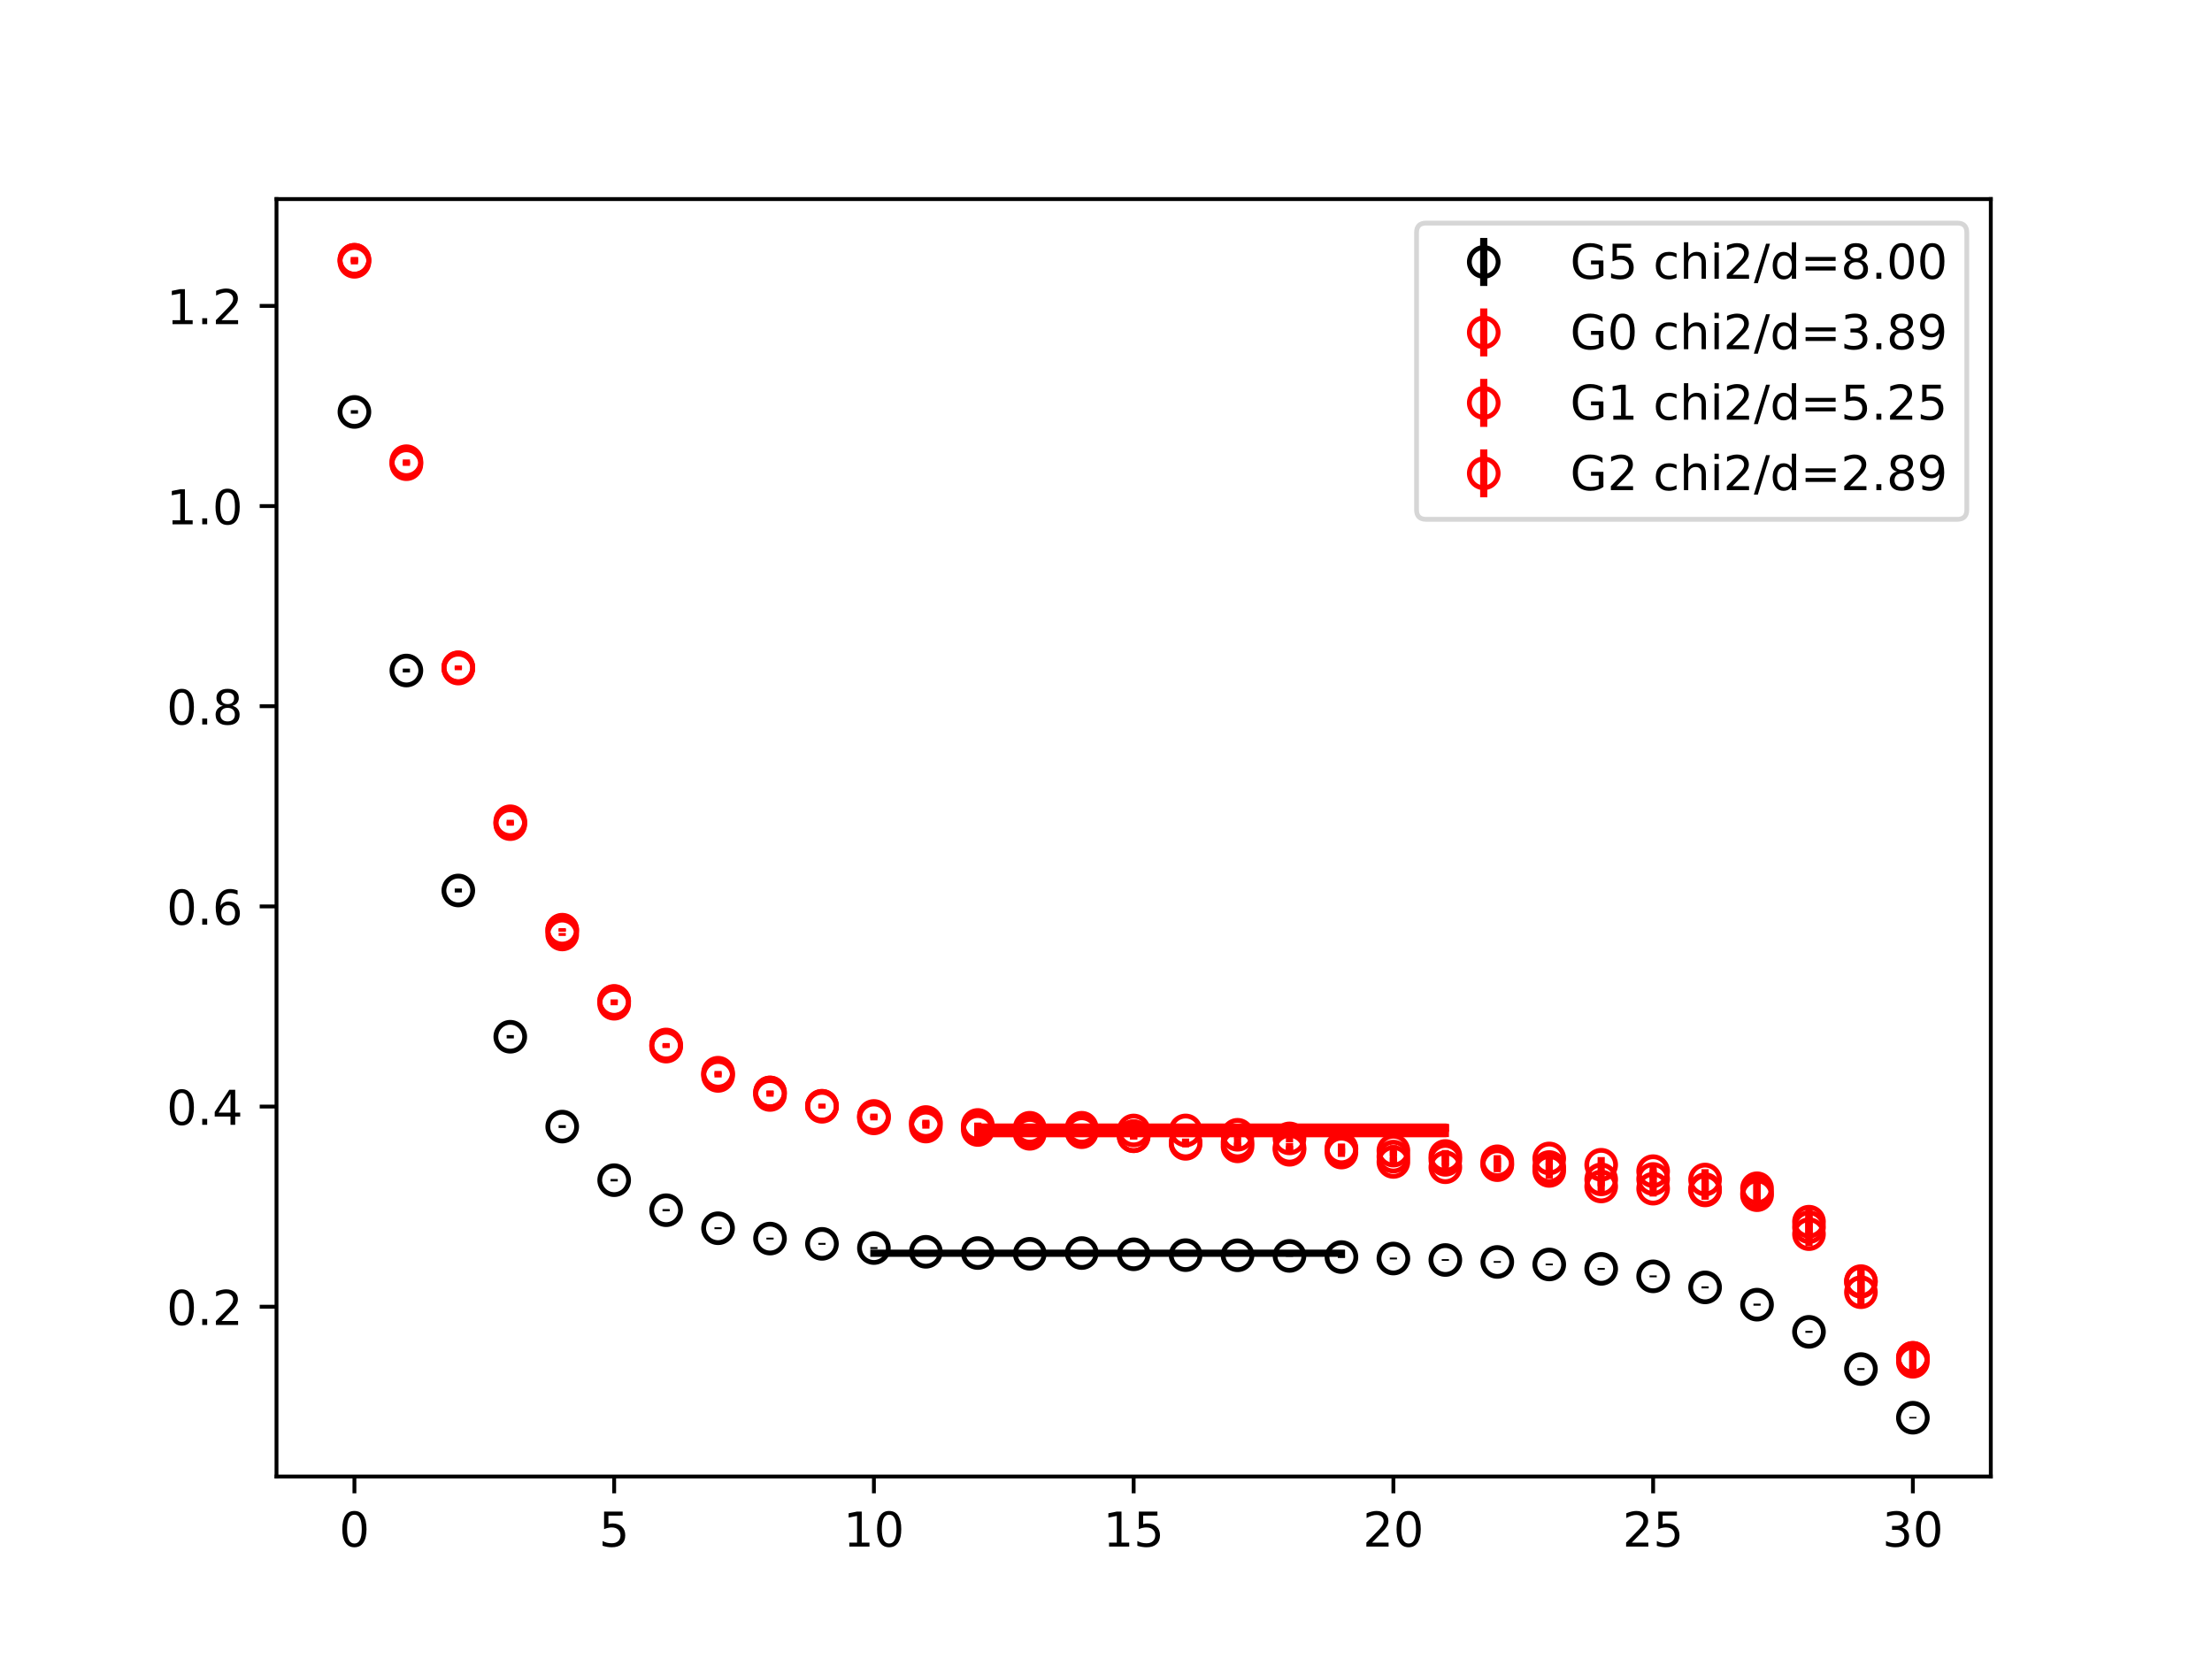 <?xml version="1.0" encoding="utf-8" standalone="no"?>
<!DOCTYPE svg PUBLIC "-//W3C//DTD SVG 1.1//EN"
  "http://www.w3.org/Graphics/SVG/1.1/DTD/svg11.dtd">
<!-- Created with matplotlib (https://matplotlib.org/) -->
<svg height="345.6pt" version="1.1" viewBox="0 0 460.8 345.6" width="460.8pt" xmlns="http://www.w3.org/2000/svg" xmlns:xlink="http://www.w3.org/1999/xlink">
 <defs>
  <style type="text/css">
*{stroke-linecap:butt;stroke-linejoin:round;}
  </style>
 </defs>
 <g id="figure_1">
  <g id="patch_1">
   <path d="M 0 345.6 
L 460.8 345.6 
L 460.8 0 
L 0 0 
z
" style="fill:#ffffff;"/>
  </g>
  <g id="axes_1">
   <g id="patch_2">
    <path d="M 57.6 307.584 
L 414.72 307.584 
L 414.72 41.472 
L 57.6 41.472 
z
" style="fill:#ffffff;"/>
   </g>
   <g id="PolyCollection_1">
    <defs>
     <path d="M 182.051 -84.679 
L 182.051 -84.373 
L 192.873 -84.373 
L 203.695 -84.373 
L 214.516 -84.373 
L 225.338 -84.373 
L 236.16 -84.373 
L 246.982 -84.373 
L 257.804 -84.373 
L 268.625 -84.373 
L 279.447 -84.373 
L 279.447 -84.679 
L 279.447 -84.679 
L 268.625 -84.679 
L 257.804 -84.679 
L 246.982 -84.679 
L 236.16 -84.679 
L 225.338 -84.679 
L 214.516 -84.679 
L 203.695 -84.679 
L 192.873 -84.679 
L 182.051 -84.679 
z
" id="m2a95661626" style="stroke:#808080;stroke-opacity:0.4;"/>
    </defs>
    <g clip-path="url(#pef6e97b4c7)">
     <use style="fill:#808080;fill-opacity:0.4;stroke:#808080;stroke-opacity:0.4;" x="0" xlink:href="#m2a95661626" y="345.6"/>
    </g>
   </g>
   <g id="PolyCollection_2">
    <defs>
     <path d="M 203.695 -111.004 
L 203.695 -110.084 
L 214.516 -110.084 
L 225.338 -110.084 
L 236.16 -110.084 
L 246.982 -110.084 
L 257.804 -110.084 
L 268.625 -110.084 
L 279.447 -110.084 
L 290.269 -110.084 
L 301.091 -110.084 
L 301.091 -111.004 
L 301.091 -111.004 
L 290.269 -111.004 
L 279.447 -111.004 
L 268.625 -111.004 
L 257.804 -111.004 
L 246.982 -111.004 
L 236.16 -111.004 
L 225.338 -111.004 
L 214.516 -111.004 
L 203.695 -111.004 
z
" id="mc79bc5773c" style="stroke:#ff6347;stroke-opacity:0.4;"/>
    </defs>
    <g clip-path="url(#pef6e97b4c7)">
     <use style="fill:#ff6347;fill-opacity:0.4;stroke:#ff6347;stroke-opacity:0.4;" x="0" xlink:href="#mc79bc5773c" y="345.6"/>
    </g>
   </g>
   <g id="PolyCollection_3">
    <defs>
     <path d="M 203.695 -109.879 
L 203.695 -109.067 
L 214.516 -109.067 
L 225.338 -109.067 
L 236.16 -109.067 
L 246.982 -109.067 
L 257.804 -109.067 
L 268.625 -109.067 
L 279.447 -109.067 
L 290.269 -109.067 
L 301.091 -109.067 
L 301.091 -109.879 
L 301.091 -109.879 
L 290.269 -109.879 
L 279.447 -109.879 
L 268.625 -109.879 
L 257.804 -109.879 
L 246.982 -109.879 
L 236.16 -109.879 
L 225.338 -109.879 
L 214.516 -109.879 
L 203.695 -109.879 
z
" id="m2a825cf5be" style="stroke:#ff6347;stroke-opacity:0.4;"/>
    </defs>
    <g clip-path="url(#pef6e97b4c7)">
     <use style="fill:#ff6347;fill-opacity:0.4;stroke:#ff6347;stroke-opacity:0.4;" x="0" xlink:href="#m2a825cf5be" y="345.6"/>
    </g>
   </g>
   <g id="PolyCollection_4">
    <defs>
     <path d="M 203.695 -111.216 
L 203.695 -110.283 
L 214.516 -110.283 
L 225.338 -110.283 
L 236.16 -110.283 
L 246.982 -110.283 
L 257.804 -110.283 
L 268.625 -110.283 
L 279.447 -110.283 
L 290.269 -110.283 
L 301.091 -110.283 
L 301.091 -111.216 
L 301.091 -111.216 
L 290.269 -111.216 
L 279.447 -111.216 
L 268.625 -111.216 
L 257.804 -111.216 
L 246.982 -111.216 
L 236.16 -111.216 
L 225.338 -111.216 
L 214.516 -111.216 
L 203.695 -111.216 
z
" id="m581dbaf23d" style="stroke:#ff6347;stroke-opacity:0.4;"/>
    </defs>
    <g clip-path="url(#pef6e97b4c7)">
     <use style="fill:#ff6347;fill-opacity:0.4;stroke:#ff6347;stroke-opacity:0.4;" x="0" xlink:href="#m581dbaf23d" y="345.6"/>
    </g>
   </g>
   <g id="matplotlib.axis_1">
    <g id="xtick_1">
     <g id="line2d_1">
      <defs>
       <path d="M 0 0 
L 0 3.5 
" id="m48c5a4769e" style="stroke:#000000;stroke-width:0.8;"/>
      </defs>
      <g>
       <use style="stroke:#000000;stroke-width:0.8;" x="73.833" xlink:href="#m48c5a4769e" y="307.584"/>
      </g>
     </g>
     <g id="text_1">
      <!-- 0 -->
      <defs>
       <path d="M 31.781 66.406 
Q 24.172 66.406 20.328 58.906 
Q 16.5 51.422 16.5 36.375 
Q 16.5 21.391 20.328 13.891 
Q 24.172 6.391 31.781 6.391 
Q 39.453 6.391 43.281 13.891 
Q 47.125 21.391 47.125 36.375 
Q 47.125 51.422 43.281 58.906 
Q 39.453 66.406 31.781 66.406 
z
M 31.781 74.219 
Q 44.047 74.219 50.516 64.516 
Q 56.984 54.828 56.984 36.375 
Q 56.984 17.969 50.516 8.266 
Q 44.047 -1.422 31.781 -1.422 
Q 19.531 -1.422 13.062 8.266 
Q 6.594 17.969 6.594 36.375 
Q 6.594 54.828 13.062 64.516 
Q 19.531 74.219 31.781 74.219 
z
" id="DejaVuSans-48"/>
      </defs>
      <g transform="translate(70.651 322.182)scale(0.1 -0.1)">
       <use xlink:href="#DejaVuSans-48"/>
      </g>
     </g>
    </g>
    <g id="xtick_2">
     <g id="line2d_2">
      <g>
       <use style="stroke:#000000;stroke-width:0.8;" x="127.942" xlink:href="#m48c5a4769e" y="307.584"/>
      </g>
     </g>
     <g id="text_2">
      <!-- 5 -->
      <defs>
       <path d="M 10.797 72.906 
L 49.516 72.906 
L 49.516 64.594 
L 19.828 64.594 
L 19.828 46.734 
Q 21.969 47.469 24.109 47.828 
Q 26.266 48.188 28.422 48.188 
Q 40.625 48.188 47.75 41.5 
Q 54.891 34.812 54.891 23.391 
Q 54.891 11.625 47.562 5.094 
Q 40.234 -1.422 26.906 -1.422 
Q 22.312 -1.422 17.547 -0.641 
Q 12.797 0.141 7.719 1.703 
L 7.719 11.625 
Q 12.109 9.234 16.797 8.062 
Q 21.484 6.891 26.703 6.891 
Q 35.156 6.891 40.078 11.328 
Q 45.016 15.766 45.016 23.391 
Q 45.016 31 40.078 35.438 
Q 35.156 39.891 26.703 39.891 
Q 22.75 39.891 18.812 39.016 
Q 14.891 38.141 10.797 36.281 
z
" id="DejaVuSans-53"/>
      </defs>
      <g transform="translate(124.761 322.182)scale(0.1 -0.1)">
       <use xlink:href="#DejaVuSans-53"/>
      </g>
     </g>
    </g>
    <g id="xtick_3">
     <g id="line2d_3">
      <g>
       <use style="stroke:#000000;stroke-width:0.8;" x="182.051" xlink:href="#m48c5a4769e" y="307.584"/>
      </g>
     </g>
     <g id="text_3">
      <!-- 10 -->
      <defs>
       <path d="M 12.406 8.297 
L 28.516 8.297 
L 28.516 63.922 
L 10.984 60.406 
L 10.984 69.391 
L 28.422 72.906 
L 38.281 72.906 
L 38.281 8.297 
L 54.391 8.297 
L 54.391 0 
L 12.406 0 
z
" id="DejaVuSans-49"/>
      </defs>
      <g transform="translate(175.688 322.182)scale(0.1 -0.1)">
       <use xlink:href="#DejaVuSans-49"/>
       <use x="63.623" xlink:href="#DejaVuSans-48"/>
      </g>
     </g>
    </g>
    <g id="xtick_4">
     <g id="line2d_4">
      <g>
       <use style="stroke:#000000;stroke-width:0.8;" x="236.16" xlink:href="#m48c5a4769e" y="307.584"/>
      </g>
     </g>
     <g id="text_4">
      <!-- 15 -->
      <g transform="translate(229.798 322.182)scale(0.1 -0.1)">
       <use xlink:href="#DejaVuSans-49"/>
       <use x="63.623" xlink:href="#DejaVuSans-53"/>
      </g>
     </g>
    </g>
    <g id="xtick_5">
     <g id="line2d_5">
      <g>
       <use style="stroke:#000000;stroke-width:0.8;" x="290.269" xlink:href="#m48c5a4769e" y="307.584"/>
      </g>
     </g>
     <g id="text_5">
      <!-- 20 -->
      <defs>
       <path d="M 19.188 8.297 
L 53.609 8.297 
L 53.609 0 
L 7.328 0 
L 7.328 8.297 
Q 12.938 14.109 22.625 23.891 
Q 32.328 33.688 34.812 36.531 
Q 39.547 41.844 41.422 45.531 
Q 43.312 49.219 43.312 52.781 
Q 43.312 58.594 39.234 62.25 
Q 35.156 65.922 28.609 65.922 
Q 23.969 65.922 18.812 64.312 
Q 13.672 62.703 7.812 59.422 
L 7.812 69.391 
Q 13.766 71.781 18.938 73 
Q 24.125 74.219 28.422 74.219 
Q 39.75 74.219 46.484 68.547 
Q 53.219 62.891 53.219 53.422 
Q 53.219 48.922 51.531 44.891 
Q 49.859 40.875 45.406 35.406 
Q 44.188 33.984 37.641 27.219 
Q 31.109 20.453 19.188 8.297 
z
" id="DejaVuSans-50"/>
      </defs>
      <g transform="translate(283.907 322.182)scale(0.1 -0.1)">
       <use xlink:href="#DejaVuSans-50"/>
       <use x="63.623" xlink:href="#DejaVuSans-48"/>
      </g>
     </g>
    </g>
    <g id="xtick_6">
     <g id="line2d_6">
      <g>
       <use style="stroke:#000000;stroke-width:0.8;" x="344.378" xlink:href="#m48c5a4769e" y="307.584"/>
      </g>
     </g>
     <g id="text_6">
      <!-- 25 -->
      <g transform="translate(338.016 322.182)scale(0.1 -0.1)">
       <use xlink:href="#DejaVuSans-50"/>
       <use x="63.623" xlink:href="#DejaVuSans-53"/>
      </g>
     </g>
    </g>
    <g id="xtick_7">
     <g id="line2d_7">
      <g>
       <use style="stroke:#000000;stroke-width:0.8;" x="398.487" xlink:href="#m48c5a4769e" y="307.584"/>
      </g>
     </g>
     <g id="text_7">
      <!-- 30 -->
      <defs>
       <path d="M 40.578 39.312 
Q 47.656 37.797 51.625 33 
Q 55.609 28.219 55.609 21.188 
Q 55.609 10.406 48.188 4.484 
Q 40.766 -1.422 27.094 -1.422 
Q 22.516 -1.422 17.656 -0.516 
Q 12.797 0.391 7.625 2.203 
L 7.625 11.719 
Q 11.719 9.328 16.594 8.109 
Q 21.484 6.891 26.812 6.891 
Q 36.078 6.891 40.938 10.547 
Q 45.797 14.203 45.797 21.188 
Q 45.797 27.641 41.281 31.266 
Q 36.766 34.906 28.719 34.906 
L 20.219 34.906 
L 20.219 43.016 
L 29.109 43.016 
Q 36.375 43.016 40.234 45.922 
Q 44.094 48.828 44.094 54.297 
Q 44.094 59.906 40.109 62.906 
Q 36.141 65.922 28.719 65.922 
Q 24.656 65.922 20.016 65.031 
Q 15.375 64.156 9.812 62.312 
L 9.812 71.094 
Q 15.438 72.656 20.344 73.438 
Q 25.25 74.219 29.594 74.219 
Q 40.828 74.219 47.359 69.109 
Q 53.906 64.016 53.906 55.328 
Q 53.906 49.266 50.438 45.094 
Q 46.969 40.922 40.578 39.312 
z
" id="DejaVuSans-51"/>
      </defs>
      <g transform="translate(392.125 322.182)scale(0.1 -0.1)">
       <use xlink:href="#DejaVuSans-51"/>
       <use x="63.623" xlink:href="#DejaVuSans-48"/>
      </g>
     </g>
    </g>
   </g>
   <g id="matplotlib.axis_2">
    <g id="ytick_1">
     <g id="line2d_8">
      <defs>
       <path d="M 0 0 
L -3.5 0 
" id="m4d54743e94" style="stroke:#000000;stroke-width:0.8;"/>
      </defs>
      <g>
       <use style="stroke:#000000;stroke-width:0.8;" x="57.6" xlink:href="#m4d54743e94" y="272.216"/>
      </g>
     </g>
     <g id="text_8">
      <!-- 0.2 -->
      <defs>
       <path d="M 10.688 12.406 
L 21 12.406 
L 21 0 
L 10.688 0 
z
" id="DejaVuSans-46"/>
      </defs>
      <g transform="translate(34.697 276.015)scale(0.1 -0.1)">
       <use xlink:href="#DejaVuSans-48"/>
       <use x="63.623" xlink:href="#DejaVuSans-46"/>
       <use x="95.41" xlink:href="#DejaVuSans-50"/>
      </g>
     </g>
    </g>
    <g id="ytick_2">
     <g id="line2d_9">
      <g>
       <use style="stroke:#000000;stroke-width:0.8;" x="57.6" xlink:href="#m4d54743e94" y="230.518"/>
      </g>
     </g>
     <g id="text_9">
      <!-- 0.4 -->
      <defs>
       <path d="M 37.797 64.312 
L 12.891 25.391 
L 37.797 25.391 
z
M 35.203 72.906 
L 47.609 72.906 
L 47.609 25.391 
L 58.016 25.391 
L 58.016 17.188 
L 47.609 17.188 
L 47.609 0 
L 37.797 0 
L 37.797 17.188 
L 4.891 17.188 
L 4.891 26.703 
z
" id="DejaVuSans-52"/>
      </defs>
      <g transform="translate(34.697 234.317)scale(0.1 -0.1)">
       <use xlink:href="#DejaVuSans-48"/>
       <use x="63.623" xlink:href="#DejaVuSans-46"/>
       <use x="95.41" xlink:href="#DejaVuSans-52"/>
      </g>
     </g>
    </g>
    <g id="ytick_3">
     <g id="line2d_10">
      <g>
       <use style="stroke:#000000;stroke-width:0.8;" x="57.6" xlink:href="#m4d54743e94" y="188.82"/>
      </g>
     </g>
     <g id="text_10">
      <!-- 0.6 -->
      <defs>
       <path d="M 33.016 40.375 
Q 26.375 40.375 22.484 35.828 
Q 18.609 31.297 18.609 23.391 
Q 18.609 15.531 22.484 10.953 
Q 26.375 6.391 33.016 6.391 
Q 39.656 6.391 43.531 10.953 
Q 47.406 15.531 47.406 23.391 
Q 47.406 31.297 43.531 35.828 
Q 39.656 40.375 33.016 40.375 
z
M 52.594 71.297 
L 52.594 62.312 
Q 48.875 64.062 45.094 64.984 
Q 41.312 65.922 37.594 65.922 
Q 27.828 65.922 22.672 59.328 
Q 17.531 52.734 16.797 39.406 
Q 19.672 43.656 24.016 45.922 
Q 28.375 48.188 33.594 48.188 
Q 44.578 48.188 50.953 41.516 
Q 57.328 34.859 57.328 23.391 
Q 57.328 12.156 50.688 5.359 
Q 44.047 -1.422 33.016 -1.422 
Q 20.359 -1.422 13.672 8.266 
Q 6.984 17.969 6.984 36.375 
Q 6.984 53.656 15.188 63.938 
Q 23.391 74.219 37.203 74.219 
Q 40.922 74.219 44.703 73.484 
Q 48.484 72.75 52.594 71.297 
z
" id="DejaVuSans-54"/>
      </defs>
      <g transform="translate(34.697 192.619)scale(0.1 -0.1)">
       <use xlink:href="#DejaVuSans-48"/>
       <use x="63.623" xlink:href="#DejaVuSans-46"/>
       <use x="95.41" xlink:href="#DejaVuSans-54"/>
      </g>
     </g>
    </g>
    <g id="ytick_4">
     <g id="line2d_11">
      <g>
       <use style="stroke:#000000;stroke-width:0.8;" x="57.6" xlink:href="#m4d54743e94" y="147.122"/>
      </g>
     </g>
     <g id="text_11">
      <!-- 0.8 -->
      <defs>
       <path d="M 31.781 34.625 
Q 24.75 34.625 20.719 30.859 
Q 16.703 27.094 16.703 20.516 
Q 16.703 13.922 20.719 10.156 
Q 24.75 6.391 31.781 6.391 
Q 38.812 6.391 42.859 10.172 
Q 46.922 13.969 46.922 20.516 
Q 46.922 27.094 42.891 30.859 
Q 38.875 34.625 31.781 34.625 
z
M 21.922 38.812 
Q 15.578 40.375 12.031 44.719 
Q 8.5 49.078 8.5 55.328 
Q 8.5 64.062 14.719 69.141 
Q 20.953 74.219 31.781 74.219 
Q 42.672 74.219 48.875 69.141 
Q 55.078 64.062 55.078 55.328 
Q 55.078 49.078 51.531 44.719 
Q 48 40.375 41.703 38.812 
Q 48.828 37.156 52.797 32.312 
Q 56.781 27.484 56.781 20.516 
Q 56.781 9.906 50.312 4.234 
Q 43.844 -1.422 31.781 -1.422 
Q 19.734 -1.422 13.25 4.234 
Q 6.781 9.906 6.781 20.516 
Q 6.781 27.484 10.781 32.312 
Q 14.797 37.156 21.922 38.812 
z
M 18.312 54.391 
Q 18.312 48.734 21.844 45.562 
Q 25.391 42.391 31.781 42.391 
Q 38.141 42.391 41.719 45.562 
Q 45.312 48.734 45.312 54.391 
Q 45.312 60.062 41.719 63.234 
Q 38.141 66.406 31.781 66.406 
Q 25.391 66.406 21.844 63.234 
Q 18.312 60.062 18.312 54.391 
z
" id="DejaVuSans-56"/>
      </defs>
      <g transform="translate(34.697 150.921)scale(0.1 -0.1)">
       <use xlink:href="#DejaVuSans-48"/>
       <use x="63.623" xlink:href="#DejaVuSans-46"/>
       <use x="95.41" xlink:href="#DejaVuSans-56"/>
      </g>
     </g>
    </g>
    <g id="ytick_5">
     <g id="line2d_12">
      <g>
       <use style="stroke:#000000;stroke-width:0.8;" x="57.6" xlink:href="#m4d54743e94" y="105.424"/>
      </g>
     </g>
     <g id="text_12">
      <!-- 1.0 -->
      <g transform="translate(34.697 109.223)scale(0.1 -0.1)">
       <use xlink:href="#DejaVuSans-49"/>
       <use x="63.623" xlink:href="#DejaVuSans-46"/>
       <use x="95.41" xlink:href="#DejaVuSans-48"/>
      </g>
     </g>
    </g>
    <g id="ytick_6">
     <g id="line2d_13">
      <g>
       <use style="stroke:#000000;stroke-width:0.8;" x="57.6" xlink:href="#m4d54743e94" y="63.726"/>
      </g>
     </g>
     <g id="text_13">
      <!-- 1.2 -->
      <g transform="translate(34.697 67.525)scale(0.1 -0.1)">
       <use xlink:href="#DejaVuSans-49"/>
       <use x="63.623" xlink:href="#DejaVuSans-46"/>
       <use x="95.41" xlink:href="#DejaVuSans-50"/>
      </g>
     </g>
    </g>
   </g>
   <g id="LineCollection_1">
    <path clip-path="url(#pef6e97b4c7)" d="M 73.833 86.171 
L 73.833 85.457 
" style="fill:none;stroke:#000000;stroke-width:1.5;"/>
    <path clip-path="url(#pef6e97b4c7)" d="M 84.655 140.083 
L 84.655 139.28 
" style="fill:none;stroke:#000000;stroke-width:1.5;"/>
    <path clip-path="url(#pef6e97b4c7)" d="M 95.476 185.916 
L 95.476 185.093 
" style="fill:none;stroke:#000000;stroke-width:1.5;"/>
    <path clip-path="url(#pef6e97b4c7)" d="M 106.298 216.314 
L 106.298 215.633 
" style="fill:none;stroke:#000000;stroke-width:1.5;"/>
    <path clip-path="url(#pef6e97b4c7)" d="M 117.12 234.989 
L 117.12 234.396 
" style="fill:none;stroke:#000000;stroke-width:1.5;"/>
    <path clip-path="url(#pef6e97b4c7)" d="M 127.942 246.105 
L 127.942 245.607 
" style="fill:none;stroke:#000000;stroke-width:1.5;"/>
    <path clip-path="url(#pef6e97b4c7)" d="M 138.764 252.337 
L 138.764 251.884 
" style="fill:none;stroke:#000000;stroke-width:1.5;"/>
    <path clip-path="url(#pef6e97b4c7)" d="M 149.585 256.059 
L 149.585 255.67 
" style="fill:none;stroke:#000000;stroke-width:1.5;"/>
    <path clip-path="url(#pef6e97b4c7)" d="M 160.407 258.207 
L 160.407 257.829 
" style="fill:none;stroke:#000000;stroke-width:1.5;"/>
    <path clip-path="url(#pef6e97b4c7)" d="M 171.229 259.311 
L 171.229 258.921 
" style="fill:none;stroke:#000000;stroke-width:1.5;"/>
    <path clip-path="url(#pef6e97b4c7)" d="M 182.051 260.2 
L 182.051 259.78 
" style="fill:none;stroke:#000000;stroke-width:1.5;"/>
    <path clip-path="url(#pef6e97b4c7)" d="M 192.873 260.982 
L 192.873 260.562 
" style="fill:none;stroke:#000000;stroke-width:1.5;"/>
    <path clip-path="url(#pef6e97b4c7)" d="M 203.695 261.231 
L 203.695 260.832 
" style="fill:none;stroke:#000000;stroke-width:1.5;"/>
    <path clip-path="url(#pef6e97b4c7)" d="M 214.516 261.385 
L 214.516 260.986 
" style="fill:none;stroke:#000000;stroke-width:1.5;"/>
    <path clip-path="url(#pef6e97b4c7)" d="M 225.338 261.244 
L 225.338 260.822 
" style="fill:none;stroke:#000000;stroke-width:1.5;"/>
    <path clip-path="url(#pef6e97b4c7)" d="M 236.16 261.501 
L 236.16 261.087 
" style="fill:none;stroke:#000000;stroke-width:1.5;"/>
    <path clip-path="url(#pef6e97b4c7)" d="M 246.982 261.664 
L 246.982 261.271 
" style="fill:none;stroke:#000000;stroke-width:1.5;"/>
    <path clip-path="url(#pef6e97b4c7)" d="M 257.804 261.679 
L 257.804 261.314 
" style="fill:none;stroke:#000000;stroke-width:1.5;"/>
    <path clip-path="url(#pef6e97b4c7)" d="M 268.625 261.813 
L 268.625 261.438 
" style="fill:none;stroke:#000000;stroke-width:1.5;"/>
    <path clip-path="url(#pef6e97b4c7)" d="M 279.447 262.065 
L 279.447 261.667 
" style="fill:none;stroke:#000000;stroke-width:1.5;"/>
    <path clip-path="url(#pef6e97b4c7)" d="M 290.269 262.362 
L 290.269 261.984 
" style="fill:none;stroke:#000000;stroke-width:1.5;"/>
    <path clip-path="url(#pef6e97b4c7)" d="M 301.091 262.66 
L 301.091 262.304 
" style="fill:none;stroke:#000000;stroke-width:1.5;"/>
    <path clip-path="url(#pef6e97b4c7)" d="M 311.913 263.064 
L 311.913 262.707 
" style="fill:none;stroke:#000000;stroke-width:1.5;"/>
    <path clip-path="url(#pef6e97b4c7)" d="M 322.735 263.591 
L 322.735 263.231 
" style="fill:none;stroke:#000000;stroke-width:1.5;"/>
    <path clip-path="url(#pef6e97b4c7)" d="M 333.556 264.52 
L 333.556 264.134 
" style="fill:none;stroke:#000000;stroke-width:1.5;"/>
    <path clip-path="url(#pef6e97b4c7)" d="M 344.378 266.086 
L 344.378 265.685 
" style="fill:none;stroke:#000000;stroke-width:1.5;"/>
    <path clip-path="url(#pef6e97b4c7)" d="M 355.2 268.394 
L 355.2 267.977 
" style="fill:none;stroke:#000000;stroke-width:1.5;"/>
    <path clip-path="url(#pef6e97b4c7)" d="M 366.022 271.997 
L 366.022 271.574 
" style="fill:none;stroke:#000000;stroke-width:1.5;"/>
    <path clip-path="url(#pef6e97b4c7)" d="M 376.844 277.653 
L 376.844 277.242 
" style="fill:none;stroke:#000000;stroke-width:1.5;"/>
    <path clip-path="url(#pef6e97b4c7)" d="M 387.665 285.393 
L 387.665 285.006 
" style="fill:none;stroke:#000000;stroke-width:1.5;"/>
    <path clip-path="url(#pef6e97b4c7)" d="M 398.487 295.488 
L 398.487 295.188 
" style="fill:none;stroke:#000000;stroke-width:1.5;"/>
   </g>
   <g id="LineCollection_2">
    <path clip-path="url(#pef6e97b4c7)" d="M 73.833 54.658 
L 73.833 53.568 
" style="fill:none;stroke:#ff0000;stroke-width:1.5;"/>
    <path clip-path="url(#pef6e97b4c7)" d="M 84.655 96.77 
L 84.655 96.056 
" style="fill:none;stroke:#ff0000;stroke-width:1.5;"/>
    <path clip-path="url(#pef6e97b4c7)" d="M 95.476 139.398 
L 95.476 138.711 
" style="fill:none;stroke:#ff0000;stroke-width:1.5;"/>
    <path clip-path="url(#pef6e97b4c7)" d="M 106.298 171.78 
L 106.298 171.119 
" style="fill:none;stroke:#ff0000;stroke-width:1.5;"/>
    <path clip-path="url(#pef6e97b4c7)" d="M 117.12 194.099 
L 117.12 193.509 
" style="fill:none;stroke:#ff0000;stroke-width:1.5;"/>
    <path clip-path="url(#pef6e97b4c7)" d="M 127.942 208.82 
L 127.942 208.194 
" style="fill:none;stroke:#ff0000;stroke-width:1.5;"/>
    <path clip-path="url(#pef6e97b4c7)" d="M 138.764 217.886 
L 138.764 217.284 
" style="fill:none;stroke:#ff0000;stroke-width:1.5;"/>
    <path clip-path="url(#pef6e97b4c7)" d="M 149.585 224.07 
L 149.585 223.43 
" style="fill:none;stroke:#ff0000;stroke-width:1.5;"/>
    <path clip-path="url(#pef6e97b4c7)" d="M 160.407 227.933 
L 160.407 227.239 
" style="fill:none;stroke:#ff0000;stroke-width:1.5;"/>
    <path clip-path="url(#pef6e97b4c7)" d="M 171.229 230.753 
L 171.229 229.948 
" style="fill:none;stroke:#ff0000;stroke-width:1.5;"/>
    <path clip-path="url(#pef6e97b4c7)" d="M 182.051 233.036 
L 182.051 232.201 
" style="fill:none;stroke:#ff0000;stroke-width:1.5;"/>
    <path clip-path="url(#pef6e97b4c7)" d="M 192.873 234.474 
L 192.873 233.589 
" style="fill:none;stroke:#ff0000;stroke-width:1.5;"/>
    <path clip-path="url(#pef6e97b4c7)" d="M 203.695 235.286 
L 203.695 234.346 
" style="fill:none;stroke:#ff0000;stroke-width:1.5;"/>
    <path clip-path="url(#pef6e97b4c7)" d="M 214.516 236.03 
L 214.516 234.95 
" style="fill:none;stroke:#ff0000;stroke-width:1.5;"/>
    <path clip-path="url(#pef6e97b4c7)" d="M 225.338 236.446 
L 225.338 235.264 
" style="fill:none;stroke:#ff0000;stroke-width:1.5;"/>
    <path clip-path="url(#pef6e97b4c7)" d="M 236.16 237.381 
L 236.16 236 
" style="fill:none;stroke:#ff0000;stroke-width:1.5;"/>
    <path clip-path="url(#pef6e97b4c7)" d="M 246.982 238.771 
L 246.982 237.184 
" style="fill:none;stroke:#ff0000;stroke-width:1.5;"/>
    <path clip-path="url(#pef6e97b4c7)" d="M 257.804 238.866 
L 257.804 237.085 
" style="fill:none;stroke:#ff0000;stroke-width:1.5;"/>
    <path clip-path="url(#pef6e97b4c7)" d="M 268.625 240.02 
L 268.625 238.147 
" style="fill:none;stroke:#ff0000;stroke-width:1.5;"/>
    <path clip-path="url(#pef6e97b4c7)" d="M 279.447 240.478 
L 279.447 238.366 
" style="fill:none;stroke:#ff0000;stroke-width:1.5;"/>
    <path clip-path="url(#pef6e97b4c7)" d="M 290.269 242.068 
L 290.269 239.809 
" style="fill:none;stroke:#ff0000;stroke-width:1.5;"/>
    <path clip-path="url(#pef6e97b4c7)" d="M 301.091 242.857 
L 301.091 240.371 
" style="fill:none;stroke:#ff0000;stroke-width:1.5;"/>
    <path clip-path="url(#pef6e97b4c7)" d="M 311.913 243.783 
L 311.913 241.092 
" style="fill:none;stroke:#ff0000;stroke-width:1.5;"/>
    <path clip-path="url(#pef6e97b4c7)" d="M 322.735 244.52 
L 322.735 241.703 
" style="fill:none;stroke:#ff0000;stroke-width:1.5;"/>
    <path clip-path="url(#pef6e97b4c7)" d="M 333.556 247.122 
L 333.556 244.25 
" style="fill:none;stroke:#ff0000;stroke-width:1.5;"/>
    <path clip-path="url(#pef6e97b4c7)" d="M 344.378 249.266 
L 344.378 245.98 
" style="fill:none;stroke:#ff0000;stroke-width:1.5;"/>
    <path clip-path="url(#pef6e97b4c7)" d="M 355.2 249.913 
L 355.2 246.059 
" style="fill:none;stroke:#ff0000;stroke-width:1.5;"/>
    <path clip-path="url(#pef6e97b4c7)" d="M 366.022 250.712 
L 366.022 246.261 
" style="fill:none;stroke:#ff0000;stroke-width:1.5;"/>
    <path clip-path="url(#pef6e97b4c7)" d="M 376.844 259.572 
L 376.844 254.624 
" style="fill:none;stroke:#ff0000;stroke-width:1.5;"/>
    <path clip-path="url(#pef6e97b4c7)" d="M 387.665 271.947 
L 387.665 266.435 
" style="fill:none;stroke:#ff0000;stroke-width:1.5;"/>
    <path clip-path="url(#pef6e97b4c7)" d="M 398.487 285.519 
L 398.487 280.236 
" style="fill:none;stroke:#ff0000;stroke-width:1.5;"/>
   </g>
   <g id="LineCollection_3">
    <path clip-path="url(#pef6e97b4c7)" d="M 73.833 54.665 
L 73.833 53.593 
" style="fill:none;stroke:#ff0000;stroke-width:1.5;"/>
    <path clip-path="url(#pef6e97b4c7)" d="M 84.655 97.047 
L 84.655 96.359 
" style="fill:none;stroke:#ff0000;stroke-width:1.5;"/>
    <path clip-path="url(#pef6e97b4c7)" d="M 95.476 139.617 
L 95.476 138.93 
" style="fill:none;stroke:#ff0000;stroke-width:1.5;"/>
    <path clip-path="url(#pef6e97b4c7)" d="M 106.298 171.4 
L 106.298 170.776 
" style="fill:none;stroke:#ff0000;stroke-width:1.5;"/>
    <path clip-path="url(#pef6e97b4c7)" d="M 117.12 193.99 
L 117.12 193.353 
" style="fill:none;stroke:#ff0000;stroke-width:1.5;"/>
    <path clip-path="url(#pef6e97b4c7)" d="M 127.942 208.899 
L 127.942 208.293 
" style="fill:none;stroke:#ff0000;stroke-width:1.5;"/>
    <path clip-path="url(#pef6e97b4c7)" d="M 138.764 218.337 
L 138.764 217.719 
" style="fill:none;stroke:#ff0000;stroke-width:1.5;"/>
    <path clip-path="url(#pef6e97b4c7)" d="M 149.585 224.448 
L 149.585 223.82 
" style="fill:none;stroke:#ff0000;stroke-width:1.5;"/>
    <path clip-path="url(#pef6e97b4c7)" d="M 160.407 228.453 
L 160.407 227.756 
" style="fill:none;stroke:#ff0000;stroke-width:1.5;"/>
    <path clip-path="url(#pef6e97b4c7)" d="M 171.229 230.943 
L 171.229 230.185 
" style="fill:none;stroke:#ff0000;stroke-width:1.5;"/>
    <path clip-path="url(#pef6e97b4c7)" d="M 182.051 233.399 
L 182.051 232.56 
" style="fill:none;stroke:#ff0000;stroke-width:1.5;"/>
    <path clip-path="url(#pef6e97b4c7)" d="M 192.873 235.115 
L 192.873 234.253 
" style="fill:none;stroke:#ff0000;stroke-width:1.5;"/>
    <path clip-path="url(#pef6e97b4c7)" d="M 203.695 235.855 
L 203.695 234.938 
" style="fill:none;stroke:#ff0000;stroke-width:1.5;"/>
    <path clip-path="url(#pef6e97b4c7)" d="M 214.516 236.7 
L 214.516 235.697 
" style="fill:none;stroke:#ff0000;stroke-width:1.5;"/>
    <path clip-path="url(#pef6e97b4c7)" d="M 225.338 236.238 
L 225.338 235.052 
" style="fill:none;stroke:#ff0000;stroke-width:1.5;"/>
    <path clip-path="url(#pef6e97b4c7)" d="M 236.16 237.382 
L 236.16 236.023 
" style="fill:none;stroke:#ff0000;stroke-width:1.5;"/>
    <path clip-path="url(#pef6e97b4c7)" d="M 246.982 238.996 
L 246.982 237.576 
" style="fill:none;stroke:#ff0000;stroke-width:1.5;"/>
    <path clip-path="url(#pef6e97b4c7)" d="M 257.804 239.583 
L 257.804 238.036 
" style="fill:none;stroke:#ff0000;stroke-width:1.5;"/>
    <path clip-path="url(#pef6e97b4c7)" d="M 268.625 240.337 
L 268.625 238.707 
" style="fill:none;stroke:#ff0000;stroke-width:1.5;"/>
    <path clip-path="url(#pef6e97b4c7)" d="M 279.447 241.002 
L 279.447 239.194 
" style="fill:none;stroke:#ff0000;stroke-width:1.5;"/>
    <path clip-path="url(#pef6e97b4c7)" d="M 290.269 243.028 
L 290.269 241.08 
" style="fill:none;stroke:#ff0000;stroke-width:1.5;"/>
    <path clip-path="url(#pef6e97b4c7)" d="M 301.091 244.238 
L 301.091 242.08 
" style="fill:none;stroke:#ff0000;stroke-width:1.5;"/>
    <path clip-path="url(#pef6e97b4c7)" d="M 311.913 243.185 
L 311.913 240.646 
" style="fill:none;stroke:#ff0000;stroke-width:1.5;"/>
    <path clip-path="url(#pef6e97b4c7)" d="M 322.735 242.765 
L 322.735 239.889 
" style="fill:none;stroke:#ff0000;stroke-width:1.5;"/>
    <path clip-path="url(#pef6e97b4c7)" d="M 333.556 244.238 
L 333.556 241.046 
" style="fill:none;stroke:#ff0000;stroke-width:1.5;"/>
    <path clip-path="url(#pef6e97b4c7)" d="M 344.378 245.772 
L 344.378 242.18 
" style="fill:none;stroke:#ff0000;stroke-width:1.5;"/>
    <path clip-path="url(#pef6e97b4c7)" d="M 355.2 247.876 
L 355.2 243.555 
" style="fill:none;stroke:#ff0000;stroke-width:1.5;"/>
    <path clip-path="url(#pef6e97b4c7)" d="M 366.022 250.117 
L 366.022 244.955 
" style="fill:none;stroke:#ff0000;stroke-width:1.5;"/>
    <path clip-path="url(#pef6e97b4c7)" d="M 376.844 258.388 
L 376.844 252.864 
" style="fill:none;stroke:#ff0000;stroke-width:1.5;"/>
    <path clip-path="url(#pef6e97b4c7)" d="M 387.665 269.899 
L 387.665 264.127 
" style="fill:none;stroke:#ff0000;stroke-width:1.5;"/>
    <path clip-path="url(#pef6e97b4c7)" d="M 398.487 285.518 
L 398.487 280.206 
" style="fill:none;stroke:#ff0000;stroke-width:1.5;"/>
   </g>
   <g id="LineCollection_4">
    <path clip-path="url(#pef6e97b4c7)" d="M 73.833 55.081 
L 73.833 54.001 
" style="fill:none;stroke:#ff0000;stroke-width:1.5;"/>
    <path clip-path="url(#pef6e97b4c7)" d="M 84.655 96.442 
L 84.655 95.711 
" style="fill:none;stroke:#ff0000;stroke-width:1.5;"/>
    <path clip-path="url(#pef6e97b4c7)" d="M 95.476 139.36 
L 95.476 138.649 
" style="fill:none;stroke:#ff0000;stroke-width:1.5;"/>
    <path clip-path="url(#pef6e97b4c7)" d="M 106.298 172.013 
L 106.298 171.353 
" style="fill:none;stroke:#ff0000;stroke-width:1.5;"/>
    <path clip-path="url(#pef6e97b4c7)" d="M 117.12 194.973 
L 117.12 194.365 
" style="fill:none;stroke:#ff0000;stroke-width:1.5;"/>
    <path clip-path="url(#pef6e97b4c7)" d="M 127.942 209.415 
L 127.942 208.787 
" style="fill:none;stroke:#ff0000;stroke-width:1.5;"/>
    <path clip-path="url(#pef6e97b4c7)" d="M 138.764 218.144 
L 138.764 217.509 
" style="fill:none;stroke:#ff0000;stroke-width:1.5;"/>
    <path clip-path="url(#pef6e97b4c7)" d="M 149.585 223.82 
L 149.585 223.105 
" style="fill:none;stroke:#ff0000;stroke-width:1.5;"/>
    <path clip-path="url(#pef6e97b4c7)" d="M 160.407 227.969 
L 160.407 227.167 
" style="fill:none;stroke:#ff0000;stroke-width:1.5;"/>
    <path clip-path="url(#pef6e97b4c7)" d="M 171.229 230.801 
L 171.229 229.939 
" style="fill:none;stroke:#ff0000;stroke-width:1.5;"/>
    <path clip-path="url(#pef6e97b4c7)" d="M 182.051 232.959 
L 182.051 231.99 
" style="fill:none;stroke:#ff0000;stroke-width:1.5;"/>
    <path clip-path="url(#pef6e97b4c7)" d="M 192.873 234.209 
L 192.873 233.266 
" style="fill:none;stroke:#ff0000;stroke-width:1.5;"/>
    <path clip-path="url(#pef6e97b4c7)" d="M 203.695 234.843 
L 203.695 233.852 
" style="fill:none;stroke:#ff0000;stroke-width:1.5;"/>
    <path clip-path="url(#pef6e97b4c7)" d="M 214.516 235.495 
L 214.516 234.372 
" style="fill:none;stroke:#ff0000;stroke-width:1.5;"/>
    <path clip-path="url(#pef6e97b4c7)" d="M 225.338 235.574 
L 225.338 234.292 
" style="fill:none;stroke:#ff0000;stroke-width:1.5;"/>
    <path clip-path="url(#pef6e97b4c7)" d="M 236.16 236.234 
L 236.16 234.76 
" style="fill:none;stroke:#ff0000;stroke-width:1.5;"/>
    <path clip-path="url(#pef6e97b4c7)" d="M 246.982 236.323 
L 246.982 234.656 
" style="fill:none;stroke:#ff0000;stroke-width:1.5;"/>
    <path clip-path="url(#pef6e97b4c7)" d="M 257.804 237.2 
L 257.804 235.589 
" style="fill:none;stroke:#ff0000;stroke-width:1.5;"/>
    <path clip-path="url(#pef6e97b4c7)" d="M 268.625 237.994 
L 268.625 236.299 
" style="fill:none;stroke:#ff0000;stroke-width:1.5;"/>
    <path clip-path="url(#pef6e97b4c7)" d="M 279.447 240.232 
L 279.447 238.215 
" style="fill:none;stroke:#ff0000;stroke-width:1.5;"/>
    <path clip-path="url(#pef6e97b4c7)" d="M 290.269 240.843 
L 290.269 238.55 
" style="fill:none;stroke:#ff0000;stroke-width:1.5;"/>
    <path clip-path="url(#pef6e97b4c7)" d="M 301.091 242.058 
L 301.091 239.573 
" style="fill:none;stroke:#ff0000;stroke-width:1.5;"/>
    <path clip-path="url(#pef6e97b4c7)" d="M 311.913 244.182 
L 311.913 241.267 
" style="fill:none;stroke:#ff0000;stroke-width:1.5;"/>
    <path clip-path="url(#pef6e97b4c7)" d="M 322.735 245.505 
L 322.735 242.338 
" style="fill:none;stroke:#ff0000;stroke-width:1.5;"/>
    <path clip-path="url(#pef6e97b4c7)" d="M 333.556 248.775 
L 333.556 245.56 
" style="fill:none;stroke:#ff0000;stroke-width:1.5;"/>
    <path clip-path="url(#pef6e97b4c7)" d="M 344.378 247.43 
L 344.378 243.788 
" style="fill:none;stroke:#ff0000;stroke-width:1.5;"/>
    <path clip-path="url(#pef6e97b4c7)" d="M 355.2 249.877 
L 355.2 245.575 
" style="fill:none;stroke:#ff0000;stroke-width:1.5;"/>
    <path clip-path="url(#pef6e97b4c7)" d="M 366.022 251.649 
L 366.022 246.31 
" style="fill:none;stroke:#ff0000;stroke-width:1.5;"/>
    <path clip-path="url(#pef6e97b4c7)" d="M 376.844 257.645 
L 376.844 251.352 
" style="fill:none;stroke:#ff0000;stroke-width:1.5;"/>
    <path clip-path="url(#pef6e97b4c7)" d="M 387.665 270.108 
L 387.665 263.66 
" style="fill:none;stroke:#ff0000;stroke-width:1.5;"/>
    <path clip-path="url(#pef6e97b4c7)" d="M 398.487 286.539 
L 398.487 280.823 
" style="fill:none;stroke:#ff0000;stroke-width:1.5;"/>
   </g>
   <g id="line2d_14">
    <path clip-path="url(#pef6e97b4c7)" d="M 182.051 261.074 
L 192.873 261.074 
L 203.695 261.074 
L 214.516 261.074 
L 225.338 261.074 
L 236.16 261.074 
L 246.982 261.074 
L 257.804 261.074 
L 268.625 261.074 
L 279.447 261.074 
" style="fill:none;stroke:#000000;stroke-linecap:square;stroke-width:1.5;"/>
   </g>
   <g id="line2d_15">
    <path clip-path="url(#pef6e97b4c7)" d="M 203.695 235.056 
L 214.516 235.056 
L 225.338 235.056 
L 236.16 235.056 
L 246.982 235.056 
L 257.804 235.056 
L 268.625 235.056 
L 279.447 235.056 
L 290.269 235.056 
L 301.091 235.056 
" style="fill:none;stroke:#ff0000;stroke-linecap:square;stroke-width:1.5;"/>
   </g>
   <g id="line2d_16">
    <path clip-path="url(#pef6e97b4c7)" d="M 203.695 236.127 
L 214.516 236.127 
L 225.338 236.127 
L 236.16 236.127 
L 246.982 236.127 
L 257.804 236.127 
L 268.625 236.127 
L 279.447 236.127 
L 290.269 236.127 
L 301.091 236.127 
" style="fill:none;stroke:#ff0000;stroke-linecap:square;stroke-width:1.5;"/>
   </g>
   <g id="line2d_17">
    <path clip-path="url(#pef6e97b4c7)" d="M 203.695 234.85 
L 214.516 234.85 
L 225.338 234.85 
L 236.16 234.85 
L 246.982 234.85 
L 257.804 234.85 
L 268.625 234.85 
L 279.447 234.85 
L 290.269 234.85 
L 301.091 234.85 
" style="fill:none;stroke:#ff0000;stroke-linecap:square;stroke-width:1.5;"/>
   </g>
   <g id="line2d_18">
    <defs>
     <path d="M 0 3 
C 0.796 3 1.559 2.684 2.121 2.121 
C 2.684 1.559 3 0.796 3 0 
C 3 -0.796 2.684 -1.559 2.121 -2.121 
C 1.559 -2.684 0.796 -3 0 -3 
C -0.796 -3 -1.559 -2.684 -2.121 -2.121 
C -2.684 -1.559 -3 -0.796 -3 0 
C -3 0.796 -2.684 1.559 -2.121 2.121 
C -1.559 2.684 -0.796 3 0 3 
z
" id="m1e96d457c2" style="stroke:#000000;"/>
    </defs>
    <g clip-path="url(#pef6e97b4c7)">
     <use style="fill-opacity:0;stroke:#000000;" x="73.833" xlink:href="#m1e96d457c2" y="85.814"/>
     <use style="fill-opacity:0;stroke:#000000;" x="84.655" xlink:href="#m1e96d457c2" y="139.681"/>
     <use style="fill-opacity:0;stroke:#000000;" x="95.476" xlink:href="#m1e96d457c2" y="185.505"/>
     <use style="fill-opacity:0;stroke:#000000;" x="106.298" xlink:href="#m1e96d457c2" y="215.973"/>
     <use style="fill-opacity:0;stroke:#000000;" x="117.12" xlink:href="#m1e96d457c2" y="234.693"/>
     <use style="fill-opacity:0;stroke:#000000;" x="127.942" xlink:href="#m1e96d457c2" y="245.856"/>
     <use style="fill-opacity:0;stroke:#000000;" x="138.764" xlink:href="#m1e96d457c2" y="252.11"/>
     <use style="fill-opacity:0;stroke:#000000;" x="149.585" xlink:href="#m1e96d457c2" y="255.865"/>
     <use style="fill-opacity:0;stroke:#000000;" x="160.407" xlink:href="#m1e96d457c2" y="258.018"/>
     <use style="fill-opacity:0;stroke:#000000;" x="171.229" xlink:href="#m1e96d457c2" y="259.116"/>
     <use style="fill-opacity:0;stroke:#000000;" x="182.051" xlink:href="#m1e96d457c2" y="259.99"/>
     <use style="fill-opacity:0;stroke:#000000;" x="192.873" xlink:href="#m1e96d457c2" y="260.772"/>
     <use style="fill-opacity:0;stroke:#000000;" x="203.695" xlink:href="#m1e96d457c2" y="261.032"/>
     <use style="fill-opacity:0;stroke:#000000;" x="214.516" xlink:href="#m1e96d457c2" y="261.186"/>
     <use style="fill-opacity:0;stroke:#000000;" x="225.338" xlink:href="#m1e96d457c2" y="261.033"/>
     <use style="fill-opacity:0;stroke:#000000;" x="236.16" xlink:href="#m1e96d457c2" y="261.294"/>
     <use style="fill-opacity:0;stroke:#000000;" x="246.982" xlink:href="#m1e96d457c2" y="261.468"/>
     <use style="fill-opacity:0;stroke:#000000;" x="257.804" xlink:href="#m1e96d457c2" y="261.497"/>
     <use style="fill-opacity:0;stroke:#000000;" x="268.625" xlink:href="#m1e96d457c2" y="261.626"/>
     <use style="fill-opacity:0;stroke:#000000;" x="279.447" xlink:href="#m1e96d457c2" y="261.866"/>
     <use style="fill-opacity:0;stroke:#000000;" x="290.269" xlink:href="#m1e96d457c2" y="262.173"/>
     <use style="fill-opacity:0;stroke:#000000;" x="301.091" xlink:href="#m1e96d457c2" y="262.482"/>
     <use style="fill-opacity:0;stroke:#000000;" x="311.913" xlink:href="#m1e96d457c2" y="262.886"/>
     <use style="fill-opacity:0;stroke:#000000;" x="322.735" xlink:href="#m1e96d457c2" y="263.411"/>
     <use style="fill-opacity:0;stroke:#000000;" x="333.556" xlink:href="#m1e96d457c2" y="264.327"/>
     <use style="fill-opacity:0;stroke:#000000;" x="344.378" xlink:href="#m1e96d457c2" y="265.886"/>
     <use style="fill-opacity:0;stroke:#000000;" x="355.2" xlink:href="#m1e96d457c2" y="268.186"/>
     <use style="fill-opacity:0;stroke:#000000;" x="366.022" xlink:href="#m1e96d457c2" y="271.785"/>
     <use style="fill-opacity:0;stroke:#000000;" x="376.844" xlink:href="#m1e96d457c2" y="277.448"/>
     <use style="fill-opacity:0;stroke:#000000;" x="387.665" xlink:href="#m1e96d457c2" y="285.199"/>
     <use style="fill-opacity:0;stroke:#000000;" x="398.487" xlink:href="#m1e96d457c2" y="295.338"/>
    </g>
   </g>
   <g id="line2d_19">
    <defs>
     <path d="M 0 3 
C 0.796 3 1.559 2.684 2.121 2.121 
C 2.684 1.559 3 0.796 3 0 
C 3 -0.796 2.684 -1.559 2.121 -2.121 
C 1.559 -2.684 0.796 -3 0 -3 
C -0.796 -3 -1.559 -2.684 -2.121 -2.121 
C -2.684 -1.559 -3 -0.796 -3 0 
C -3 0.796 -2.684 1.559 -2.121 2.121 
C -1.559 2.684 -0.796 3 0 3 
z
" id="m02be6e89b4" style="stroke:#ff0000;"/>
    </defs>
    <g clip-path="url(#pef6e97b4c7)">
     <use style="fill-opacity:0;stroke:#ff0000;" x="73.833" xlink:href="#m02be6e89b4" y="54.113"/>
     <use style="fill-opacity:0;stroke:#ff0000;" x="84.655" xlink:href="#m02be6e89b4" y="96.413"/>
     <use style="fill-opacity:0;stroke:#ff0000;" x="95.476" xlink:href="#m02be6e89b4" y="139.054"/>
     <use style="fill-opacity:0;stroke:#ff0000;" x="106.298" xlink:href="#m02be6e89b4" y="171.45"/>
     <use style="fill-opacity:0;stroke:#ff0000;" x="117.12" xlink:href="#m02be6e89b4" y="193.804"/>
     <use style="fill-opacity:0;stroke:#ff0000;" x="127.942" xlink:href="#m02be6e89b4" y="208.507"/>
     <use style="fill-opacity:0;stroke:#ff0000;" x="138.764" xlink:href="#m02be6e89b4" y="217.585"/>
     <use style="fill-opacity:0;stroke:#ff0000;" x="149.585" xlink:href="#m02be6e89b4" y="223.75"/>
     <use style="fill-opacity:0;stroke:#ff0000;" x="160.407" xlink:href="#m02be6e89b4" y="227.586"/>
     <use style="fill-opacity:0;stroke:#ff0000;" x="171.229" xlink:href="#m02be6e89b4" y="230.351"/>
     <use style="fill-opacity:0;stroke:#ff0000;" x="182.051" xlink:href="#m02be6e89b4" y="232.618"/>
     <use style="fill-opacity:0;stroke:#ff0000;" x="192.873" xlink:href="#m02be6e89b4" y="234.032"/>
     <use style="fill-opacity:0;stroke:#ff0000;" x="203.695" xlink:href="#m02be6e89b4" y="234.816"/>
     <use style="fill-opacity:0;stroke:#ff0000;" x="214.516" xlink:href="#m02be6e89b4" y="235.49"/>
     <use style="fill-opacity:0;stroke:#ff0000;" x="225.338" xlink:href="#m02be6e89b4" y="235.855"/>
     <use style="fill-opacity:0;stroke:#ff0000;" x="236.16" xlink:href="#m02be6e89b4" y="236.691"/>
     <use style="fill-opacity:0;stroke:#ff0000;" x="246.982" xlink:href="#m02be6e89b4" y="237.977"/>
     <use style="fill-opacity:0;stroke:#ff0000;" x="257.804" xlink:href="#m02be6e89b4" y="237.975"/>
     <use style="fill-opacity:0;stroke:#ff0000;" x="268.625" xlink:href="#m02be6e89b4" y="239.083"/>
     <use style="fill-opacity:0;stroke:#ff0000;" x="279.447" xlink:href="#m02be6e89b4" y="239.422"/>
     <use style="fill-opacity:0;stroke:#ff0000;" x="290.269" xlink:href="#m02be6e89b4" y="240.939"/>
     <use style="fill-opacity:0;stroke:#ff0000;" x="301.091" xlink:href="#m02be6e89b4" y="241.614"/>
     <use style="fill-opacity:0;stroke:#ff0000;" x="311.913" xlink:href="#m02be6e89b4" y="242.438"/>
     <use style="fill-opacity:0;stroke:#ff0000;" x="322.735" xlink:href="#m02be6e89b4" y="243.111"/>
     <use style="fill-opacity:0;stroke:#ff0000;" x="333.556" xlink:href="#m02be6e89b4" y="245.686"/>
     <use style="fill-opacity:0;stroke:#ff0000;" x="344.378" xlink:href="#m02be6e89b4" y="247.623"/>
     <use style="fill-opacity:0;stroke:#ff0000;" x="355.2" xlink:href="#m02be6e89b4" y="247.986"/>
     <use style="fill-opacity:0;stroke:#ff0000;" x="366.022" xlink:href="#m02be6e89b4" y="248.487"/>
     <use style="fill-opacity:0;stroke:#ff0000;" x="376.844" xlink:href="#m02be6e89b4" y="257.098"/>
     <use style="fill-opacity:0;stroke:#ff0000;" x="387.665" xlink:href="#m02be6e89b4" y="269.191"/>
     <use style="fill-opacity:0;stroke:#ff0000;" x="398.487" xlink:href="#m02be6e89b4" y="282.878"/>
    </g>
   </g>
   <g id="line2d_20">
    <g clip-path="url(#pef6e97b4c7)">
     <use style="fill-opacity:0;stroke:#ff0000;" x="73.833" xlink:href="#m02be6e89b4" y="54.129"/>
     <use style="fill-opacity:0;stroke:#ff0000;" x="84.655" xlink:href="#m02be6e89b4" y="96.703"/>
     <use style="fill-opacity:0;stroke:#ff0000;" x="95.476" xlink:href="#m02be6e89b4" y="139.274"/>
     <use style="fill-opacity:0;stroke:#ff0000;" x="106.298" xlink:href="#m02be6e89b4" y="171.088"/>
     <use style="fill-opacity:0;stroke:#ff0000;" x="117.12" xlink:href="#m02be6e89b4" y="193.671"/>
     <use style="fill-opacity:0;stroke:#ff0000;" x="127.942" xlink:href="#m02be6e89b4" y="208.596"/>
     <use style="fill-opacity:0;stroke:#ff0000;" x="138.764" xlink:href="#m02be6e89b4" y="218.028"/>
     <use style="fill-opacity:0;stroke:#ff0000;" x="149.585" xlink:href="#m02be6e89b4" y="224.134"/>
     <use style="fill-opacity:0;stroke:#ff0000;" x="160.407" xlink:href="#m02be6e89b4" y="228.104"/>
     <use style="fill-opacity:0;stroke:#ff0000;" x="171.229" xlink:href="#m02be6e89b4" y="230.564"/>
     <use style="fill-opacity:0;stroke:#ff0000;" x="182.051" xlink:href="#m02be6e89b4" y="232.979"/>
     <use style="fill-opacity:0;stroke:#ff0000;" x="192.873" xlink:href="#m02be6e89b4" y="234.684"/>
     <use style="fill-opacity:0;stroke:#ff0000;" x="203.695" xlink:href="#m02be6e89b4" y="235.397"/>
     <use style="fill-opacity:0;stroke:#ff0000;" x="214.516" xlink:href="#m02be6e89b4" y="236.199"/>
     <use style="fill-opacity:0;stroke:#ff0000;" x="225.338" xlink:href="#m02be6e89b4" y="235.645"/>
     <use style="fill-opacity:0;stroke:#ff0000;" x="236.16" xlink:href="#m02be6e89b4" y="236.703"/>
     <use style="fill-opacity:0;stroke:#ff0000;" x="246.982" xlink:href="#m02be6e89b4" y="238.286"/>
     <use style="fill-opacity:0;stroke:#ff0000;" x="257.804" xlink:href="#m02be6e89b4" y="238.81"/>
     <use style="fill-opacity:0;stroke:#ff0000;" x="268.625" xlink:href="#m02be6e89b4" y="239.522"/>
     <use style="fill-opacity:0;stroke:#ff0000;" x="279.447" xlink:href="#m02be6e89b4" y="240.098"/>
     <use style="fill-opacity:0;stroke:#ff0000;" x="290.269" xlink:href="#m02be6e89b4" y="242.054"/>
     <use style="fill-opacity:0;stroke:#ff0000;" x="301.091" xlink:href="#m02be6e89b4" y="243.159"/>
     <use style="fill-opacity:0;stroke:#ff0000;" x="311.913" xlink:href="#m02be6e89b4" y="241.916"/>
     <use style="fill-opacity:0;stroke:#ff0000;" x="322.735" xlink:href="#m02be6e89b4" y="241.327"/>
     <use style="fill-opacity:0;stroke:#ff0000;" x="333.556" xlink:href="#m02be6e89b4" y="242.642"/>
     <use style="fill-opacity:0;stroke:#ff0000;" x="344.378" xlink:href="#m02be6e89b4" y="243.976"/>
     <use style="fill-opacity:0;stroke:#ff0000;" x="355.2" xlink:href="#m02be6e89b4" y="245.715"/>
     <use style="fill-opacity:0;stroke:#ff0000;" x="366.022" xlink:href="#m02be6e89b4" y="247.536"/>
     <use style="fill-opacity:0;stroke:#ff0000;" x="376.844" xlink:href="#m02be6e89b4" y="255.626"/>
     <use style="fill-opacity:0;stroke:#ff0000;" x="387.665" xlink:href="#m02be6e89b4" y="267.013"/>
     <use style="fill-opacity:0;stroke:#ff0000;" x="398.487" xlink:href="#m02be6e89b4" y="282.862"/>
    </g>
   </g>
   <g id="line2d_21">
    <g clip-path="url(#pef6e97b4c7)">
     <use style="fill-opacity:0;stroke:#ff0000;" x="73.833" xlink:href="#m02be6e89b4" y="54.541"/>
     <use style="fill-opacity:0;stroke:#ff0000;" x="84.655" xlink:href="#m02be6e89b4" y="96.076"/>
     <use style="fill-opacity:0;stroke:#ff0000;" x="95.476" xlink:href="#m02be6e89b4" y="139.005"/>
     <use style="fill-opacity:0;stroke:#ff0000;" x="106.298" xlink:href="#m02be6e89b4" y="171.683"/>
     <use style="fill-opacity:0;stroke:#ff0000;" x="117.12" xlink:href="#m02be6e89b4" y="194.669"/>
     <use style="fill-opacity:0;stroke:#ff0000;" x="127.942" xlink:href="#m02be6e89b4" y="209.101"/>
     <use style="fill-opacity:0;stroke:#ff0000;" x="138.764" xlink:href="#m02be6e89b4" y="217.826"/>
     <use style="fill-opacity:0;stroke:#ff0000;" x="149.585" xlink:href="#m02be6e89b4" y="223.463"/>
     <use style="fill-opacity:0;stroke:#ff0000;" x="160.407" xlink:href="#m02be6e89b4" y="227.568"/>
     <use style="fill-opacity:0;stroke:#ff0000;" x="171.229" xlink:href="#m02be6e89b4" y="230.37"/>
     <use style="fill-opacity:0;stroke:#ff0000;" x="182.051" xlink:href="#m02be6e89b4" y="232.474"/>
     <use style="fill-opacity:0;stroke:#ff0000;" x="192.873" xlink:href="#m02be6e89b4" y="233.737"/>
     <use style="fill-opacity:0;stroke:#ff0000;" x="203.695" xlink:href="#m02be6e89b4" y="234.347"/>
     <use style="fill-opacity:0;stroke:#ff0000;" x="214.516" xlink:href="#m02be6e89b4" y="234.934"/>
     <use style="fill-opacity:0;stroke:#ff0000;" x="225.338" xlink:href="#m02be6e89b4" y="234.933"/>
     <use style="fill-opacity:0;stroke:#ff0000;" x="236.16" xlink:href="#m02be6e89b4" y="235.497"/>
     <use style="fill-opacity:0;stroke:#ff0000;" x="246.982" xlink:href="#m02be6e89b4" y="235.49"/>
     <use style="fill-opacity:0;stroke:#ff0000;" x="257.804" xlink:href="#m02be6e89b4" y="236.395"/>
     <use style="fill-opacity:0;stroke:#ff0000;" x="268.625" xlink:href="#m02be6e89b4" y="237.147"/>
     <use style="fill-opacity:0;stroke:#ff0000;" x="279.447" xlink:href="#m02be6e89b4" y="239.224"/>
     <use style="fill-opacity:0;stroke:#ff0000;" x="290.269" xlink:href="#m02be6e89b4" y="239.697"/>
     <use style="fill-opacity:0;stroke:#ff0000;" x="301.091" xlink:href="#m02be6e89b4" y="240.816"/>
     <use style="fill-opacity:0;stroke:#ff0000;" x="311.913" xlink:href="#m02be6e89b4" y="242.725"/>
     <use style="fill-opacity:0;stroke:#ff0000;" x="322.735" xlink:href="#m02be6e89b4" y="243.922"/>
     <use style="fill-opacity:0;stroke:#ff0000;" x="333.556" xlink:href="#m02be6e89b4" y="247.167"/>
     <use style="fill-opacity:0;stroke:#ff0000;" x="344.378" xlink:href="#m02be6e89b4" y="245.609"/>
     <use style="fill-opacity:0;stroke:#ff0000;" x="355.2" xlink:href="#m02be6e89b4" y="247.726"/>
     <use style="fill-opacity:0;stroke:#ff0000;" x="366.022" xlink:href="#m02be6e89b4" y="248.98"/>
     <use style="fill-opacity:0;stroke:#ff0000;" x="376.844" xlink:href="#m02be6e89b4" y="254.498"/>
     <use style="fill-opacity:0;stroke:#ff0000;" x="387.665" xlink:href="#m02be6e89b4" y="266.884"/>
     <use style="fill-opacity:0;stroke:#ff0000;" x="398.487" xlink:href="#m02be6e89b4" y="283.681"/>
    </g>
   </g>
   <g id="patch_3">
    <path d="M 57.6 307.584 
L 57.6 41.472 
" style="fill:none;stroke:#000000;stroke-linecap:square;stroke-linejoin:miter;stroke-width:0.8;"/>
   </g>
   <g id="patch_4">
    <path d="M 414.72 307.584 
L 414.72 41.472 
" style="fill:none;stroke:#000000;stroke-linecap:square;stroke-linejoin:miter;stroke-width:0.8;"/>
   </g>
   <g id="patch_5">
    <path d="M 57.6 307.584 
L 414.72 307.584 
" style="fill:none;stroke:#000000;stroke-linecap:square;stroke-linejoin:miter;stroke-width:0.8;"/>
   </g>
   <g id="patch_6">
    <path d="M 57.6 41.472 
L 414.72 41.472 
" style="fill:none;stroke:#000000;stroke-linecap:square;stroke-linejoin:miter;stroke-width:0.8;"/>
   </g>
   <g id="legend_1">
    <g id="patch_7">
     <path d="M 297.092 108.184 
L 407.72 108.184 
Q 409.72 108.184 409.72 106.184 
L 409.72 48.472 
Q 409.72 46.472 407.72 46.472 
L 297.092 46.472 
Q 295.092 46.472 295.092 48.472 
L 295.092 106.184 
Q 295.092 108.184 297.092 108.184 
z
" style="fill:#ffffff;opacity:0.8;stroke:#cccccc;stroke-linejoin:miter;"/>
    </g>
    <g id="LineCollection_5">
     <path d="M 309.092 59.57 
L 309.092 49.57 
" style="fill:none;stroke:#000000;stroke-width:1.5;"/>
    </g>
    <g id="line2d_22"/>
    <g id="line2d_23">
     <g>
      <use style="fill-opacity:0;stroke:#000000;" x="309.092" xlink:href="#m1e96d457c2" y="54.57"/>
     </g>
    </g>
    <g id="text_14">
     <!-- G5 chi2/d=8.00 -->
     <defs>
      <path d="M 59.516 10.406 
L 59.516 29.984 
L 43.406 29.984 
L 43.406 38.094 
L 69.281 38.094 
L 69.281 6.781 
Q 63.578 2.734 56.688 0.656 
Q 49.812 -1.422 42 -1.422 
Q 24.906 -1.422 15.25 8.562 
Q 5.609 18.562 5.609 36.375 
Q 5.609 54.25 15.25 64.234 
Q 24.906 74.219 42 74.219 
Q 49.125 74.219 55.547 72.453 
Q 61.969 70.703 67.391 67.281 
L 67.391 56.781 
Q 61.922 61.422 55.766 63.766 
Q 49.609 66.109 42.828 66.109 
Q 29.438 66.109 22.719 58.641 
Q 16.016 51.172 16.016 36.375 
Q 16.016 21.625 22.719 14.156 
Q 29.438 6.688 42.828 6.688 
Q 48.047 6.688 52.141 7.594 
Q 56.25 8.5 59.516 10.406 
z
" id="DejaVuSans-71"/>
      <path id="DejaVuSans-32"/>
      <path d="M 48.781 52.594 
L 48.781 44.188 
Q 44.969 46.297 41.141 47.344 
Q 37.312 48.391 33.406 48.391 
Q 24.656 48.391 19.812 42.844 
Q 14.984 37.312 14.984 27.297 
Q 14.984 17.281 19.812 11.734 
Q 24.656 6.203 33.406 6.203 
Q 37.312 6.203 41.141 7.25 
Q 44.969 8.297 48.781 10.406 
L 48.781 2.094 
Q 45.016 0.344 40.984 -0.531 
Q 36.969 -1.422 32.422 -1.422 
Q 20.062 -1.422 12.781 6.344 
Q 5.516 14.109 5.516 27.297 
Q 5.516 40.672 12.859 48.328 
Q 20.219 56 33.016 56 
Q 37.156 56 41.109 55.141 
Q 45.062 54.297 48.781 52.594 
z
" id="DejaVuSans-99"/>
      <path d="M 54.891 33.016 
L 54.891 0 
L 45.906 0 
L 45.906 32.719 
Q 45.906 40.484 42.875 44.328 
Q 39.844 48.188 33.797 48.188 
Q 26.516 48.188 22.312 43.547 
Q 18.109 38.922 18.109 30.906 
L 18.109 0 
L 9.078 0 
L 9.078 75.984 
L 18.109 75.984 
L 18.109 46.188 
Q 21.344 51.125 25.703 53.562 
Q 30.078 56 35.797 56 
Q 45.219 56 50.047 50.172 
Q 54.891 44.344 54.891 33.016 
z
" id="DejaVuSans-104"/>
      <path d="M 9.422 54.688 
L 18.406 54.688 
L 18.406 0 
L 9.422 0 
z
M 9.422 75.984 
L 18.406 75.984 
L 18.406 64.594 
L 9.422 64.594 
z
" id="DejaVuSans-105"/>
      <path d="M 25.391 72.906 
L 33.688 72.906 
L 8.297 -9.281 
L 0 -9.281 
z
" id="DejaVuSans-47"/>
      <path d="M 45.406 46.391 
L 45.406 75.984 
L 54.391 75.984 
L 54.391 0 
L 45.406 0 
L 45.406 8.203 
Q 42.578 3.328 38.25 0.953 
Q 33.938 -1.422 27.875 -1.422 
Q 17.969 -1.422 11.734 6.484 
Q 5.516 14.406 5.516 27.297 
Q 5.516 40.188 11.734 48.094 
Q 17.969 56 27.875 56 
Q 33.938 56 38.25 53.625 
Q 42.578 51.266 45.406 46.391 
z
M 14.797 27.297 
Q 14.797 17.391 18.875 11.75 
Q 22.953 6.109 30.078 6.109 
Q 37.203 6.109 41.297 11.75 
Q 45.406 17.391 45.406 27.297 
Q 45.406 37.203 41.297 42.844 
Q 37.203 48.484 30.078 48.484 
Q 22.953 48.484 18.875 42.844 
Q 14.797 37.203 14.797 27.297 
z
" id="DejaVuSans-100"/>
      <path d="M 10.594 45.406 
L 73.188 45.406 
L 73.188 37.203 
L 10.594 37.203 
z
M 10.594 25.484 
L 73.188 25.484 
L 73.188 17.188 
L 10.594 17.188 
z
" id="DejaVuSans-61"/>
     </defs>
     <g transform="translate(327.092 58.07)scale(0.1 -0.1)">
      <use xlink:href="#DejaVuSans-71"/>
      <use x="77.49" xlink:href="#DejaVuSans-53"/>
      <use x="141.113" xlink:href="#DejaVuSans-32"/>
      <use x="172.9" xlink:href="#DejaVuSans-99"/>
      <use x="227.881" xlink:href="#DejaVuSans-104"/>
      <use x="291.26" xlink:href="#DejaVuSans-105"/>
      <use x="319.043" xlink:href="#DejaVuSans-50"/>
      <use x="382.666" xlink:href="#DejaVuSans-47"/>
      <use x="416.357" xlink:href="#DejaVuSans-100"/>
      <use x="479.834" xlink:href="#DejaVuSans-61"/>
      <use x="563.623" xlink:href="#DejaVuSans-56"/>
      <use x="627.246" xlink:href="#DejaVuSans-46"/>
      <use x="659.033" xlink:href="#DejaVuSans-48"/>
      <use x="722.656" xlink:href="#DejaVuSans-48"/>
     </g>
    </g>
    <g id="LineCollection_6">
     <path d="M 309.092 74.249 
L 309.092 64.249 
" style="fill:none;stroke:#ff0000;stroke-width:1.5;"/>
    </g>
    <g id="line2d_24"/>
    <g id="line2d_25">
     <g>
      <use style="fill-opacity:0;stroke:#ff0000;" x="309.092" xlink:href="#m02be6e89b4" y="69.249"/>
     </g>
    </g>
    <g id="text_15">
     <!-- G0 chi2/d=3.89 -->
     <defs>
      <path d="M 10.984 1.516 
L 10.984 10.5 
Q 14.703 8.734 18.5 7.812 
Q 22.312 6.891 25.984 6.891 
Q 35.75 6.891 40.891 13.453 
Q 46.047 20.016 46.781 33.406 
Q 43.953 29.203 39.594 26.953 
Q 35.25 24.703 29.984 24.703 
Q 19.047 24.703 12.672 31.312 
Q 6.297 37.938 6.297 49.422 
Q 6.297 60.641 12.938 67.422 
Q 19.578 74.219 30.609 74.219 
Q 43.266 74.219 49.922 64.516 
Q 56.594 54.828 56.594 36.375 
Q 56.594 19.141 48.406 8.859 
Q 40.234 -1.422 26.422 -1.422 
Q 22.703 -1.422 18.891 -0.688 
Q 15.094 0.047 10.984 1.516 
z
M 30.609 32.422 
Q 37.25 32.422 41.125 36.953 
Q 45.016 41.5 45.016 49.422 
Q 45.016 57.281 41.125 61.844 
Q 37.25 66.406 30.609 66.406 
Q 23.969 66.406 20.094 61.844 
Q 16.219 57.281 16.219 49.422 
Q 16.219 41.5 20.094 36.953 
Q 23.969 32.422 30.609 32.422 
z
" id="DejaVuSans-57"/>
     </defs>
     <g transform="translate(327.092 72.749)scale(0.1 -0.1)">
      <use xlink:href="#DejaVuSans-71"/>
      <use x="77.49" xlink:href="#DejaVuSans-48"/>
      <use x="141.113" xlink:href="#DejaVuSans-32"/>
      <use x="172.9" xlink:href="#DejaVuSans-99"/>
      <use x="227.881" xlink:href="#DejaVuSans-104"/>
      <use x="291.26" xlink:href="#DejaVuSans-105"/>
      <use x="319.043" xlink:href="#DejaVuSans-50"/>
      <use x="382.666" xlink:href="#DejaVuSans-47"/>
      <use x="416.357" xlink:href="#DejaVuSans-100"/>
      <use x="479.834" xlink:href="#DejaVuSans-61"/>
      <use x="563.623" xlink:href="#DejaVuSans-51"/>
      <use x="627.246" xlink:href="#DejaVuSans-46"/>
      <use x="659.033" xlink:href="#DejaVuSans-56"/>
      <use x="722.656" xlink:href="#DejaVuSans-57"/>
     </g>
    </g>
    <g id="LineCollection_7">
     <path d="M 309.092 88.927 
L 309.092 78.927 
" style="fill:none;stroke:#ff0000;stroke-width:1.5;"/>
    </g>
    <g id="line2d_26"/>
    <g id="line2d_27">
     <g>
      <use style="fill-opacity:0;stroke:#ff0000;" x="309.092" xlink:href="#m02be6e89b4" y="83.927"/>
     </g>
    </g>
    <g id="text_16">
     <!-- G1 chi2/d=5.25 -->
     <g transform="translate(327.092 87.427)scale(0.1 -0.1)">
      <use xlink:href="#DejaVuSans-71"/>
      <use x="77.49" xlink:href="#DejaVuSans-49"/>
      <use x="141.113" xlink:href="#DejaVuSans-32"/>
      <use x="172.9" xlink:href="#DejaVuSans-99"/>
      <use x="227.881" xlink:href="#DejaVuSans-104"/>
      <use x="291.26" xlink:href="#DejaVuSans-105"/>
      <use x="319.043" xlink:href="#DejaVuSans-50"/>
      <use x="382.666" xlink:href="#DejaVuSans-47"/>
      <use x="416.357" xlink:href="#DejaVuSans-100"/>
      <use x="479.834" xlink:href="#DejaVuSans-61"/>
      <use x="563.623" xlink:href="#DejaVuSans-53"/>
      <use x="627.246" xlink:href="#DejaVuSans-46"/>
      <use x="659.033" xlink:href="#DejaVuSans-50"/>
      <use x="722.656" xlink:href="#DejaVuSans-53"/>
     </g>
    </g>
    <g id="LineCollection_8">
     <path d="M 309.092 103.605 
L 309.092 93.605 
" style="fill:none;stroke:#ff0000;stroke-width:1.5;"/>
    </g>
    <g id="line2d_28"/>
    <g id="line2d_29">
     <g>
      <use style="fill-opacity:0;stroke:#ff0000;" x="309.092" xlink:href="#m02be6e89b4" y="98.605"/>
     </g>
    </g>
    <g id="text_17">
     <!-- G2 chi2/d=2.89 -->
     <g transform="translate(327.092 102.105)scale(0.1 -0.1)">
      <use xlink:href="#DejaVuSans-71"/>
      <use x="77.49" xlink:href="#DejaVuSans-50"/>
      <use x="141.113" xlink:href="#DejaVuSans-32"/>
      <use x="172.9" xlink:href="#DejaVuSans-99"/>
      <use x="227.881" xlink:href="#DejaVuSans-104"/>
      <use x="291.26" xlink:href="#DejaVuSans-105"/>
      <use x="319.043" xlink:href="#DejaVuSans-50"/>
      <use x="382.666" xlink:href="#DejaVuSans-47"/>
      <use x="416.357" xlink:href="#DejaVuSans-100"/>
      <use x="479.834" xlink:href="#DejaVuSans-61"/>
      <use x="563.623" xlink:href="#DejaVuSans-50"/>
      <use x="627.246" xlink:href="#DejaVuSans-46"/>
      <use x="659.033" xlink:href="#DejaVuSans-56"/>
      <use x="722.656" xlink:href="#DejaVuSans-57"/>
     </g>
    </g>
   </g>
  </g>
 </g>
 <defs>
  <clipPath id="pef6e97b4c7">
   <rect height="266.112" width="357.12" x="57.6" y="41.472"/>
  </clipPath>
 </defs>
</svg>
